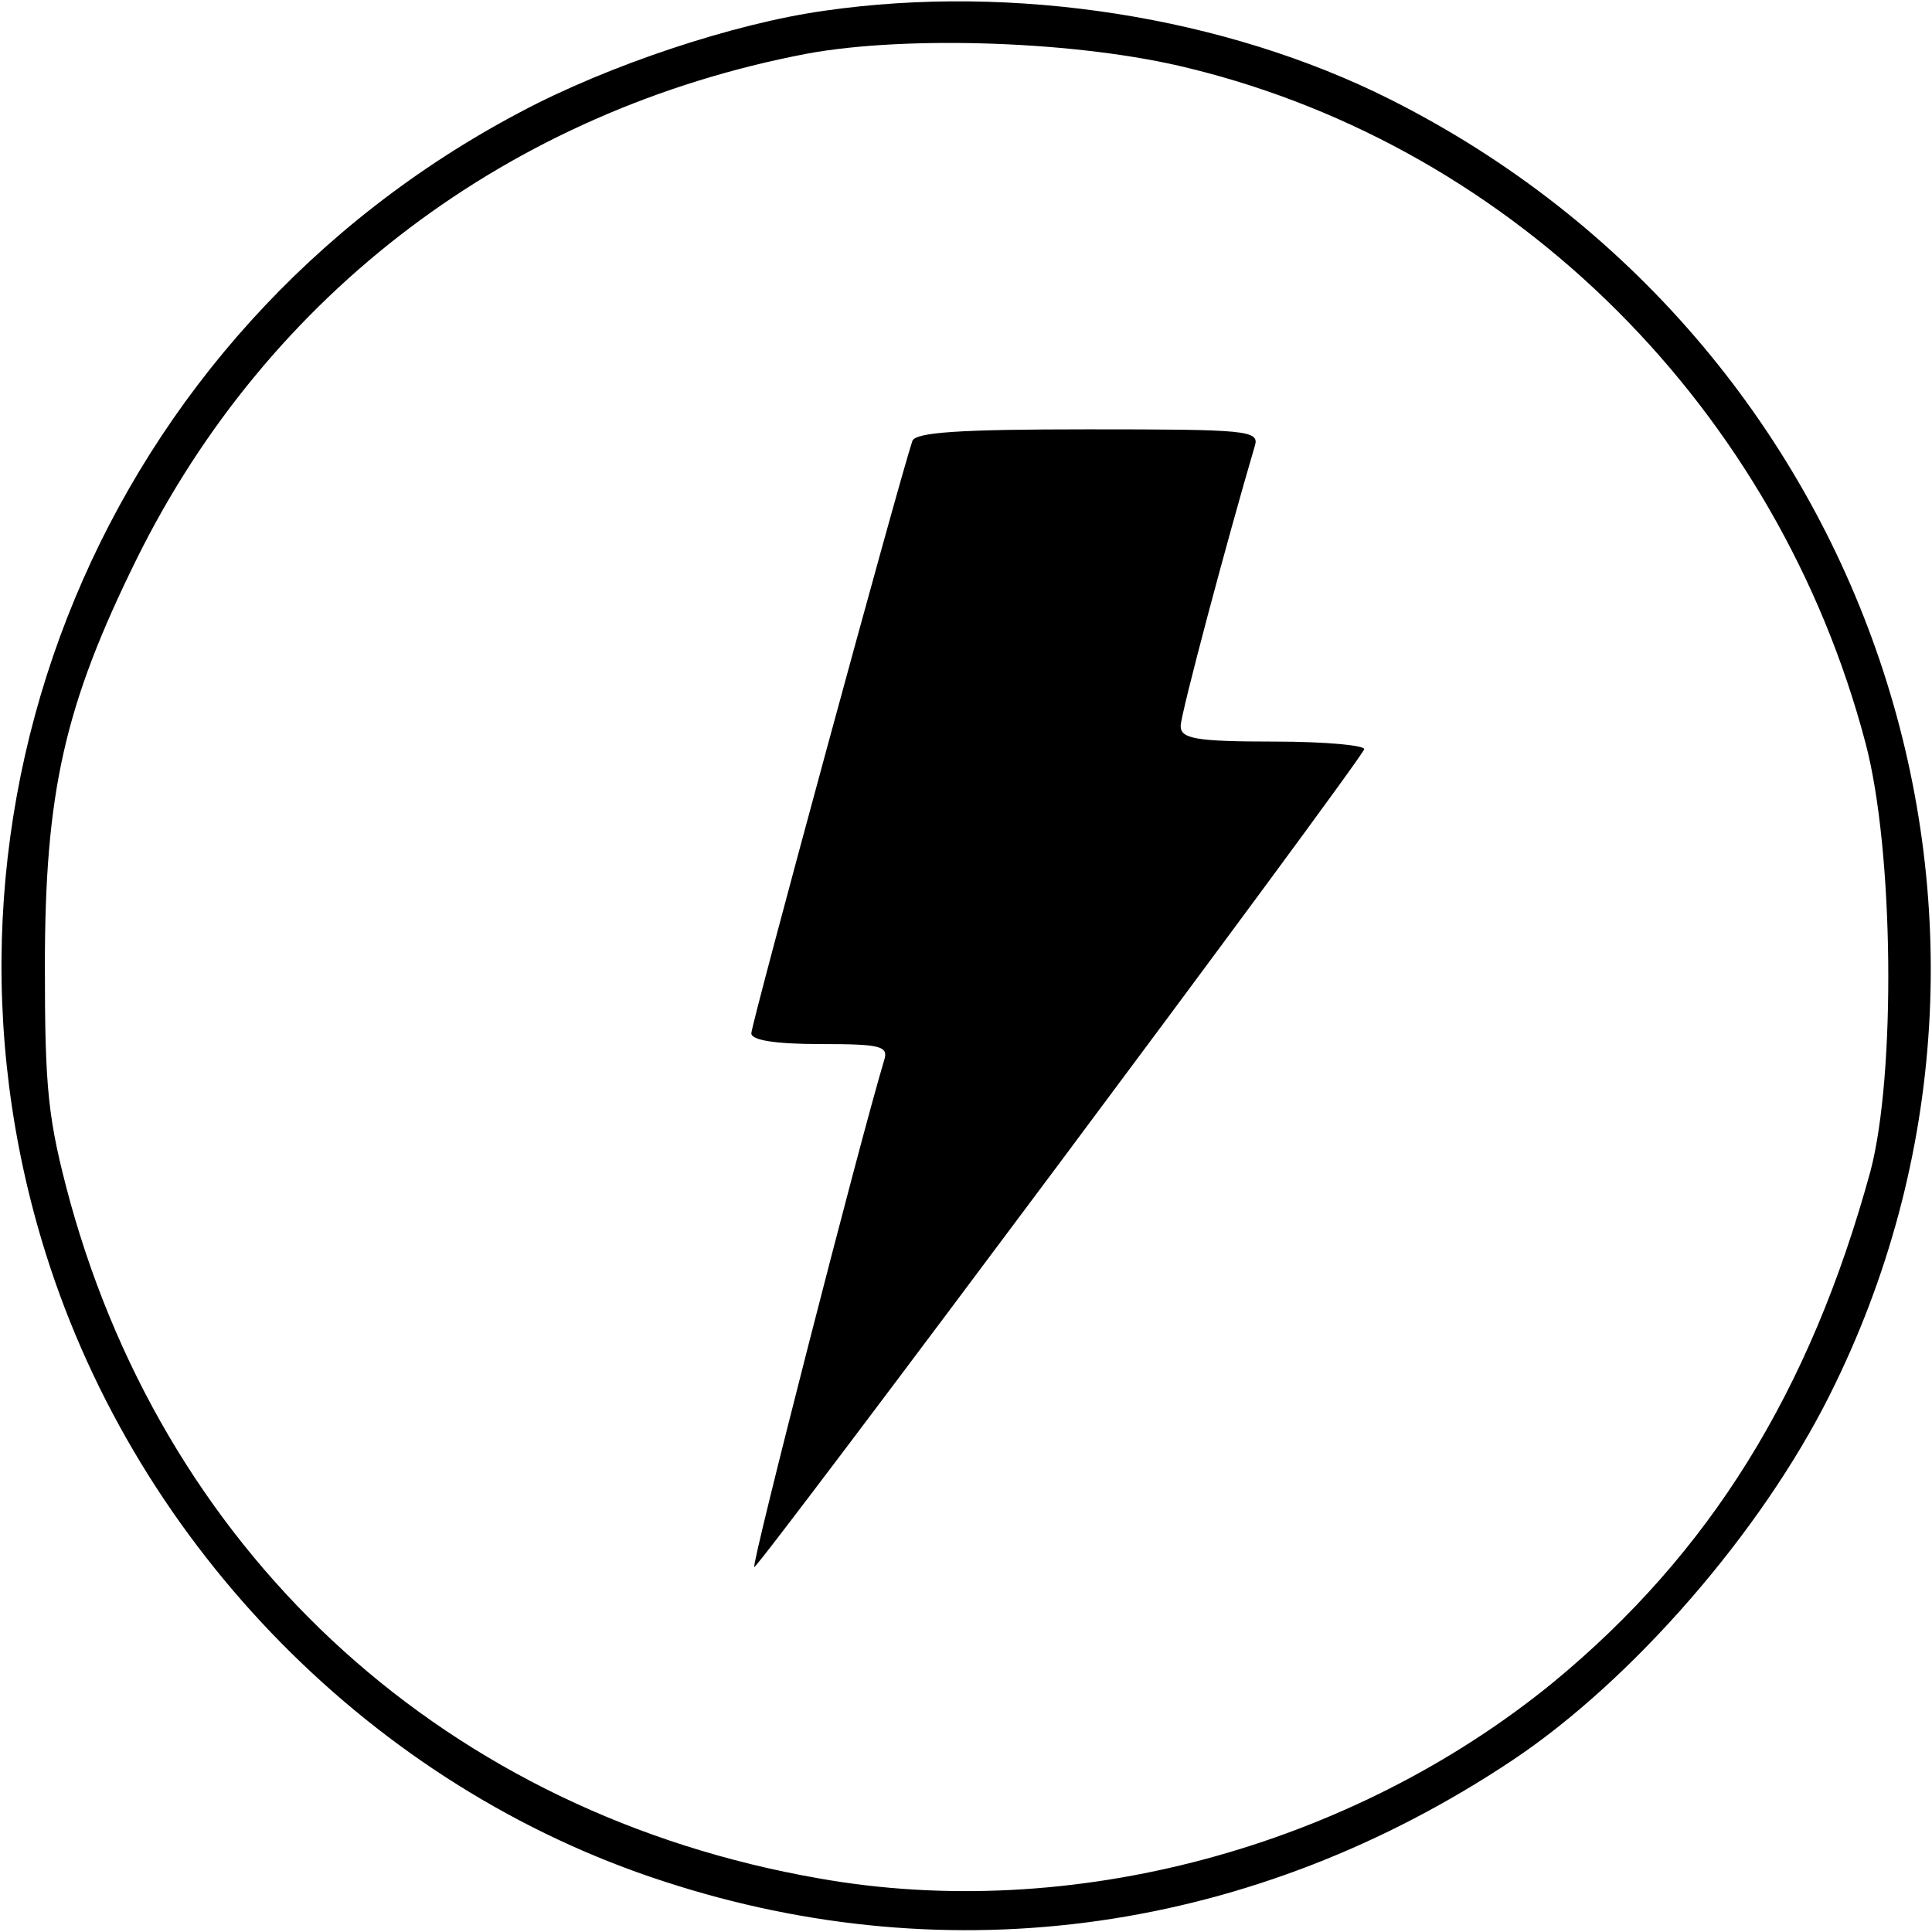<?xml version="1.0" standalone="no"?>
<!DOCTYPE svg PUBLIC "-//W3C//DTD SVG 20010904//EN"
 "http://www.w3.org/TR/2001/REC-SVG-20010904/DTD/svg10.dtd">
<svg version="1.0" xmlns="http://www.w3.org/2000/svg"
 width="198pt" height="198pt" viewBox="0 0 198 198"
 preserveAspectRatio="xMidYMid meet">

<g transform="translate(0,198) scale(0.1,-0.1)"
fill="#000000" stroke="none">
<path d="M845 1969 c-93 -13 -222 -56 -312 -104 -426 -225 -629 -715 -486
-1170 95 -302 337 -547 633 -643 296 -97 606 -52 870 124 123 82 255 234 325
374 244 486 43 1080 -450 1328 -169 85 -386 119 -580 91z m374 -59 c335 -82
603 -350 693 -692 29 -110 31 -339 5 -438 -62 -227 -165 -392 -325 -524 -208
-170 -495 -247 -753 -201 -378 66 -665 325 -767 693 -23 85 -26 115 -26 242 0
178 20 267 94 417 135 273 383 460 687 518 103 19 280 13 392 -15z"/>
<path d="M935 1528 c-14 -42 -165 -597 -165 -607 0 -7 24 -11 71 -11 62 0 70
-2 65 -17 -26 -87 -136 -516 -133 -519 3 -3 618 821 625 838 2 4 -39 8 -92 8
-81 0 -96 3 -96 16 0 12 48 192 76 287 5 16 -8 17 -171 17 -132 0 -177 -3
-180 -12z"/>
</g>
</svg>
